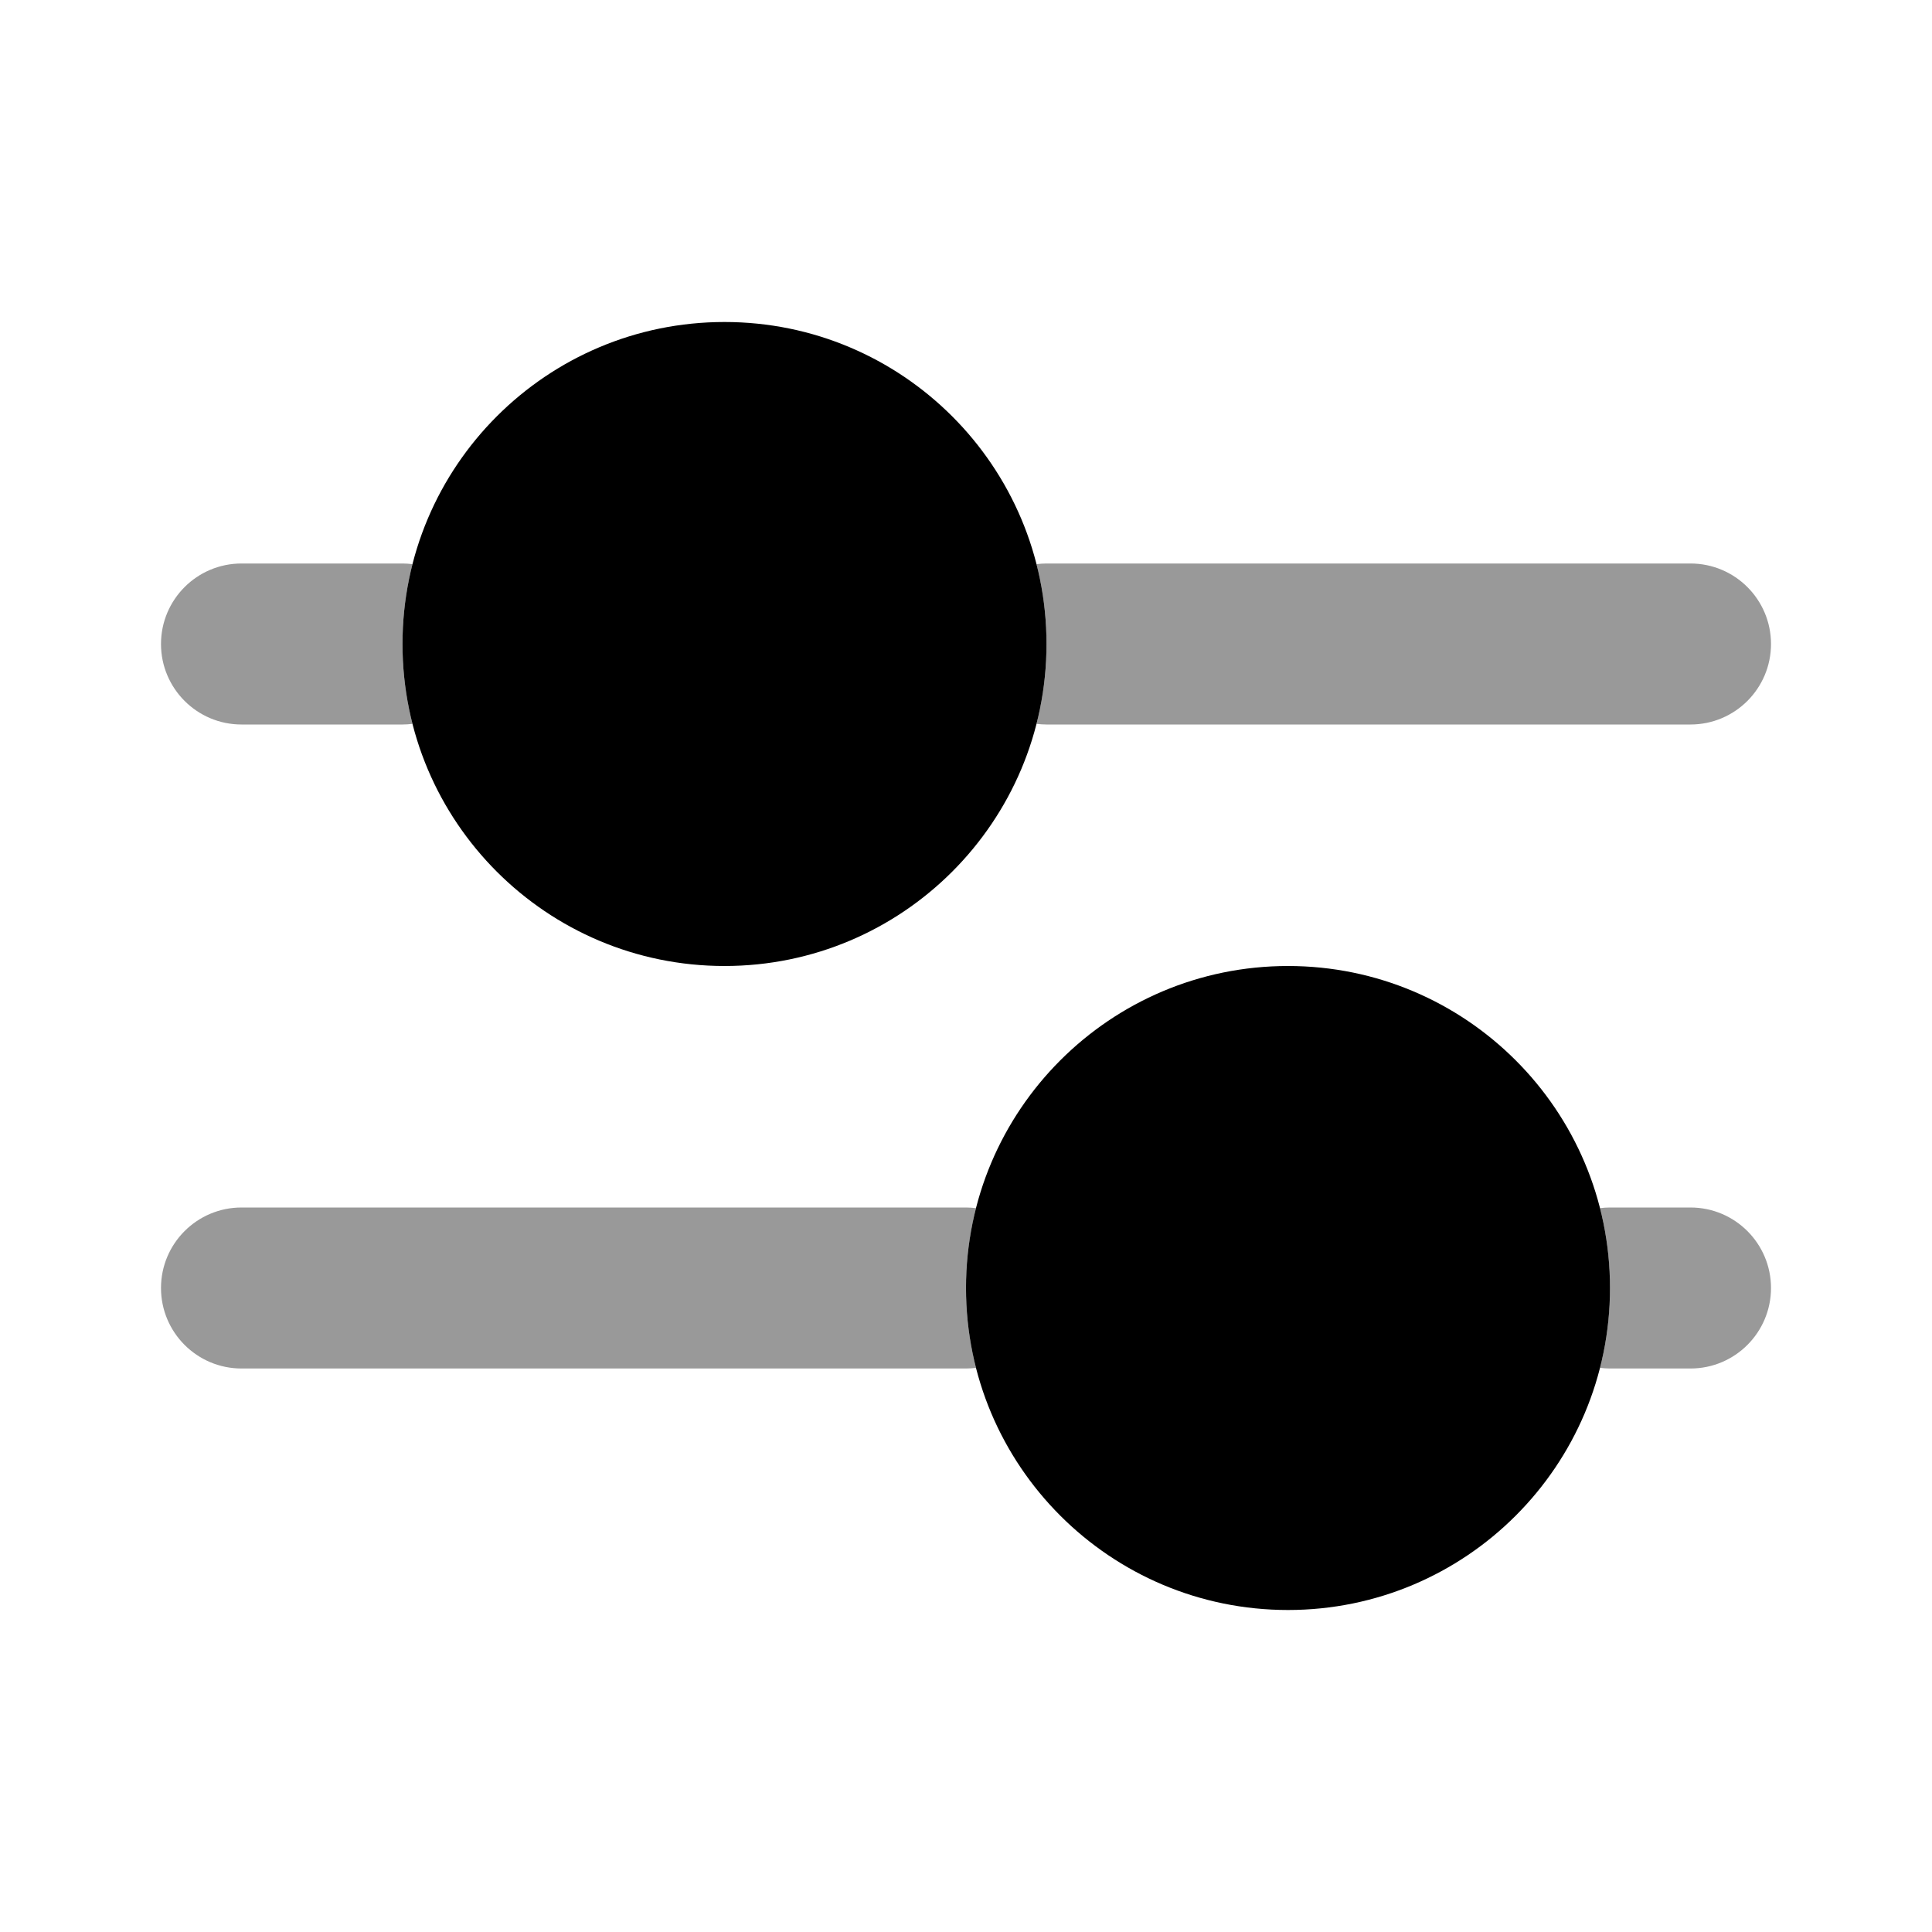 <svg width="24" height="24" viewBox="0 0 24 24" fill="none" xmlns="http://www.w3.org/2000/svg">
<path fill-rule="evenodd" clip-rule="evenodd" d="M12.876 8.992C12.957 8.675 13 8.343 13 8C13 7.657 12.957 7.325 12.876 7.008C12.917 7.003 12.958 7 13 7H21C21.552 7 22 7.448 22 8C22 8.552 21.552 9 21 9H13C12.958 9 12.917 8.997 12.876 8.992ZM5.124 7.008C5.043 7.325 5 7.657 5 8C5 8.343 5.043 8.675 5.124 8.992C5.083 8.997 5.042 9 5 9H3C2.448 9 2 8.552 2 8C2 7.448 2.448 7 3 7H5C5.042 7 5.083 7.003 5.124 7.008ZM19.876 16.992C19.957 16.675 20 16.343 20 16C20 15.657 19.957 15.325 19.876 15.008C19.917 15.003 19.958 15 20 15H21C21.552 15 22 15.448 22 16C22 16.552 21.552 17 21 17H20C19.958 17 19.917 16.997 19.876 16.992ZM12.124 15.008C12.043 15.325 12 15.657 12 16C12 16.343 12.043 16.675 12.124 16.992C12.083 16.997 12.042 17 12 17H3C2.448 17 2 16.552 2 16C2 15.448 2.448 15 3 15H12C12.042 15 12.083 15.003 12.124 15.008Z" fill="black" fill-opacity="0.4"/>
<path fill-rule="evenodd" clip-rule="evenodd" d="M13 8C13 10.209 11.209 12 9 12C6.791 12 5 10.209 5 8C5 5.791 6.791 4 9 4C11.209 4 13 5.791 13 8ZM20 16C20 18.209 18.209 20 16 20C13.791 20 12 18.209 12 16C12 13.791 13.791 12 16 12C18.209 12 20 13.791 20 16Z" fill="black"/>
</svg>
